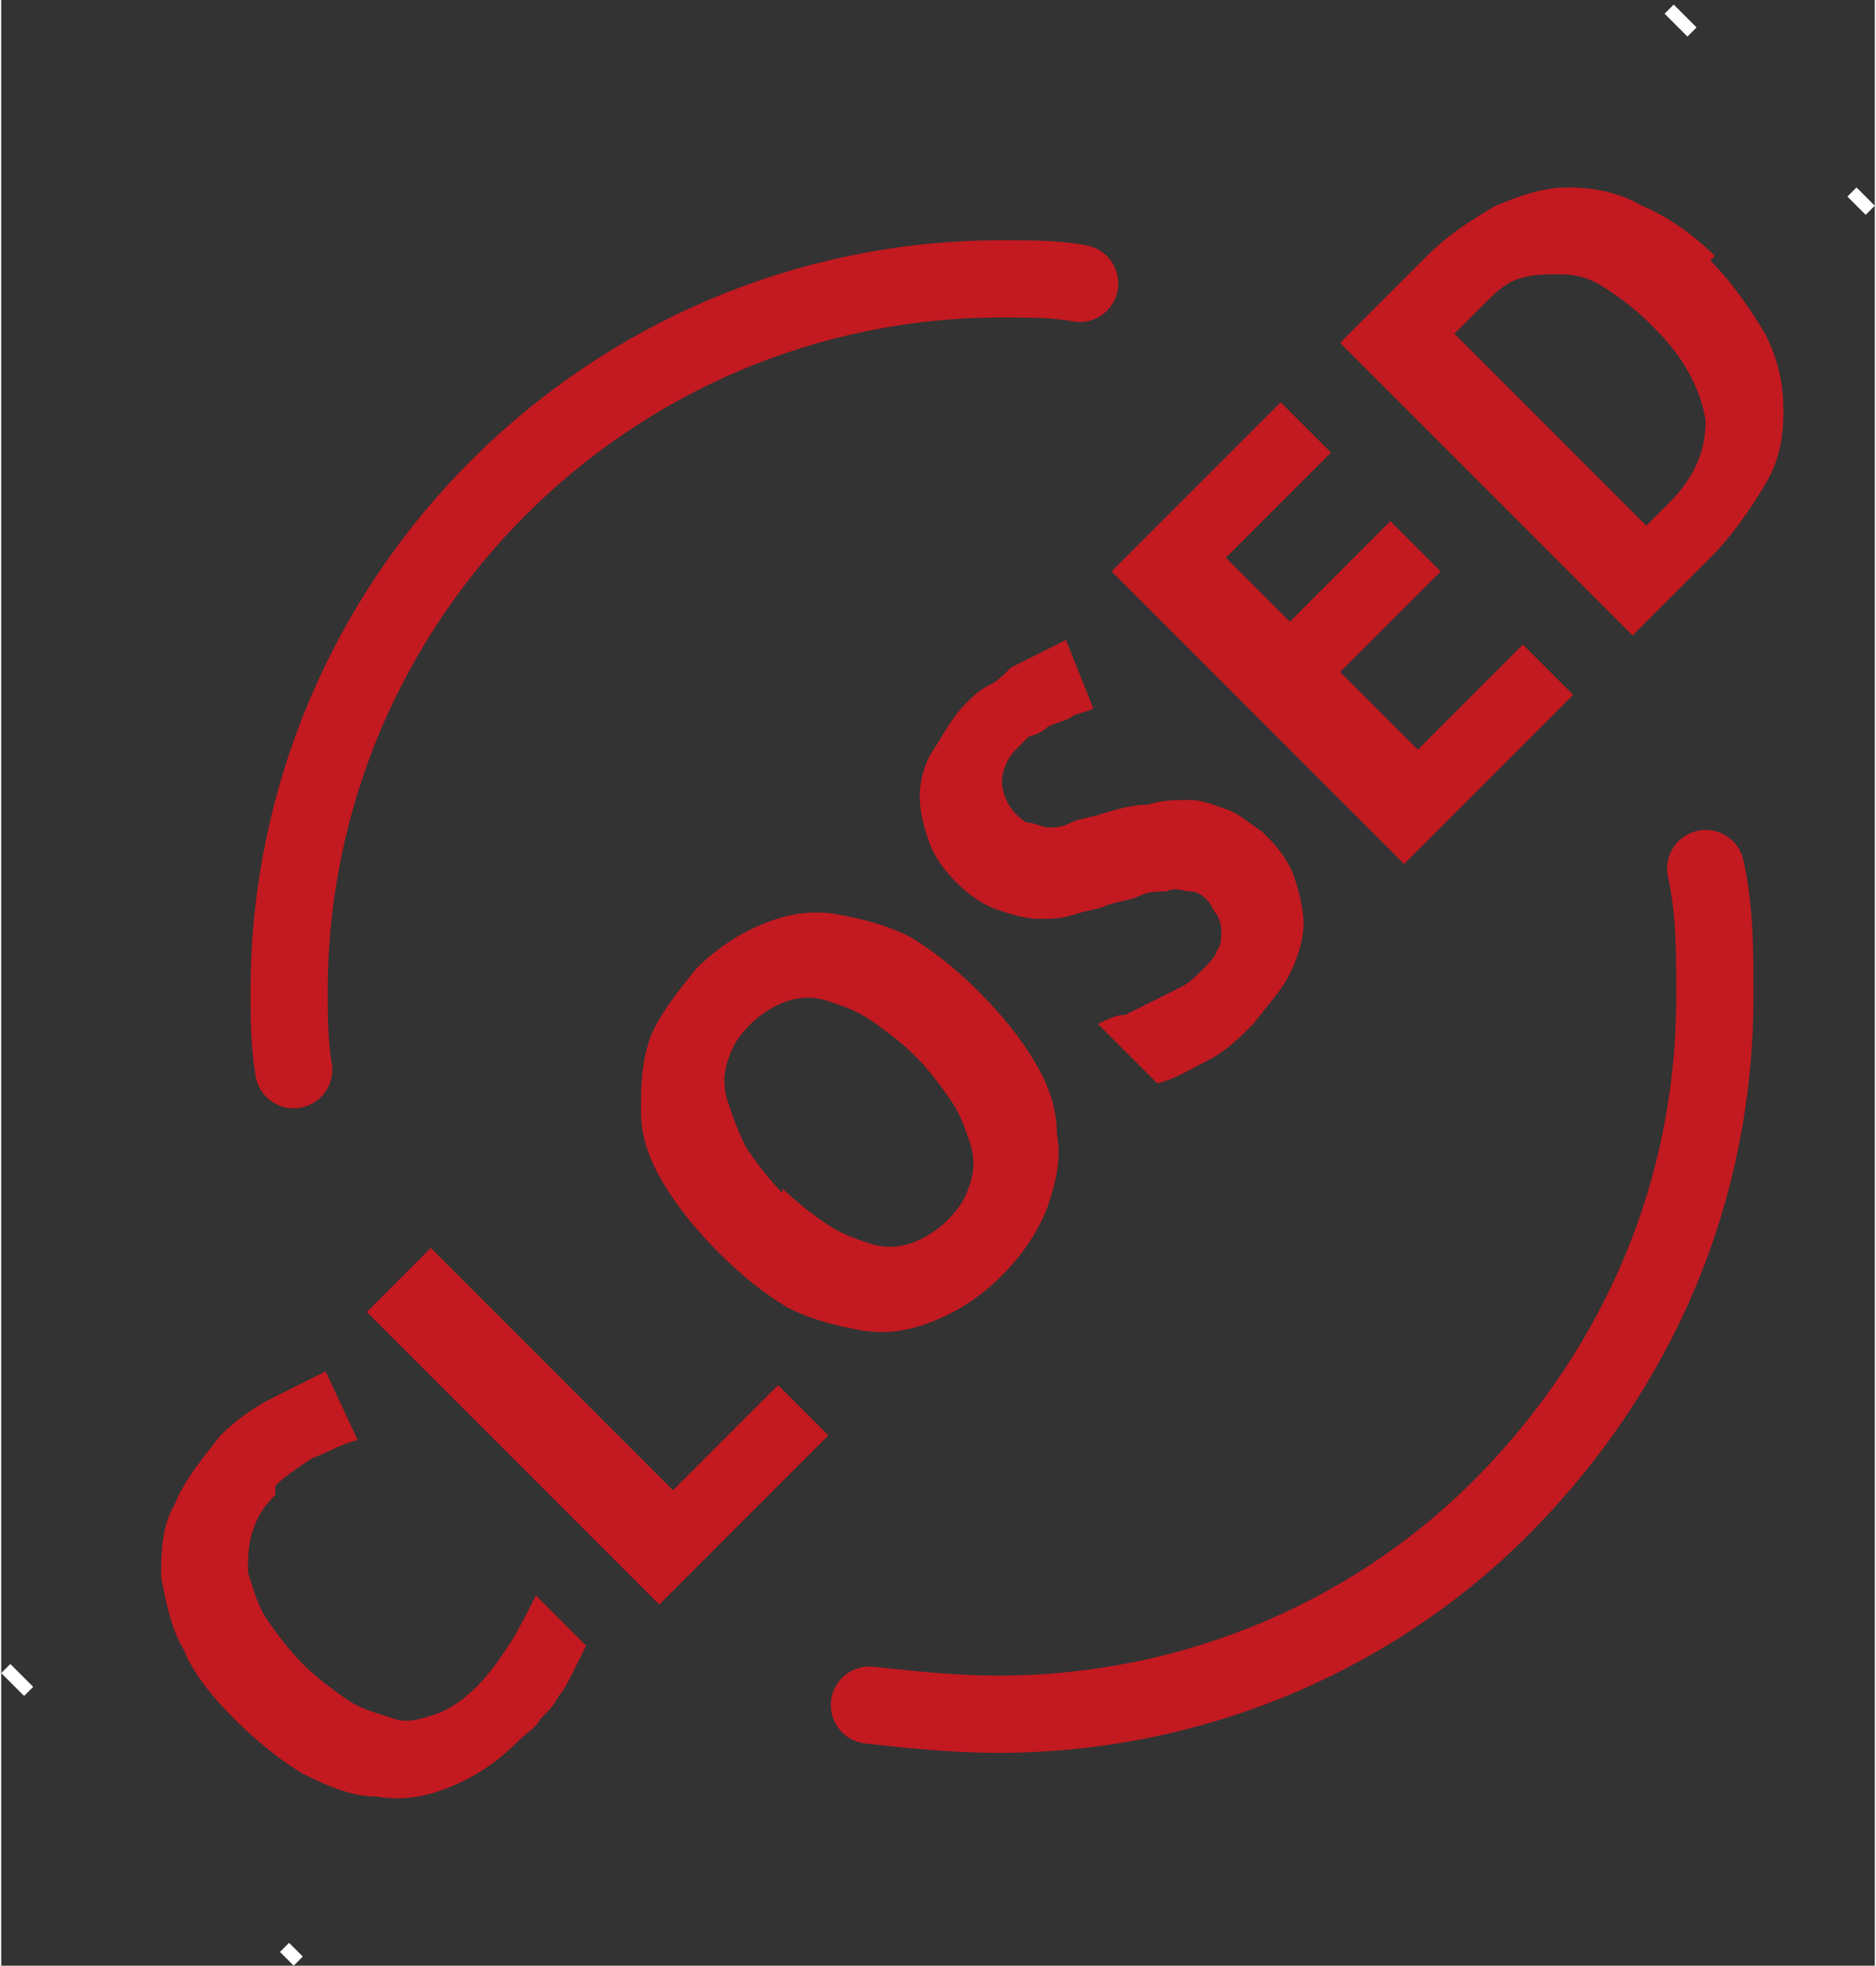 <?xml version="1.0" encoding="UTF-8"?>
<!DOCTYPE svg PUBLIC "-//W3C//DTD SVG 1.1//EN" "http://www.w3.org/Graphics/SVG/1.1/DTD/svg11.dtd">
<!-- Creator: CorelDRAW X5 -->
<svg xmlns="http://www.w3.org/2000/svg" xml:space="preserve" width="1.012in" height="1.06in" style="shape-rendering:geometricPrecision; text-rendering:geometricPrecision; image-rendering:optimizeQuality; fill-rule:evenodd; clip-rule:evenodd"
viewBox="0 0 410 430"
 xmlns:xlink="http://www.w3.org/1999/xlink">
 <rect x="0" y="0" width="410" height="430" fill="#333333" stroke="none"/>
 <defs>
  <style type="text/css">
   <![CDATA[
    .str1 {stroke:white;stroke-width:2.816}
    .str0 {stroke:#C31920;stroke-width:16.894;stroke-linecap:round;stroke-linejoin:round}
    .fil1 {fill:none}
    .fil0 {fill:#C31920;fill-rule:nonzero}
   ]]>
  </style>
 </defs>
 <g id="Layer_x0020_1">
  <path class="fil0" d="M60 327c-3,3 -4,5 -5,8 -1,3 -1,6 -1,9 1,3 2,7 4,10 2,3 5,7 8,10 3,3 7,6 10,8 3,2 7,3 10,4 3,1 6,0 9,-1 3,-1 6,-3 9,-6 3,-3 5,-6 7,-9 2,-3 4,-7 6,-11l11 11c-1,2 -2,4 -3,6 -1,2 -2,4 -3,5 -1,2 -2,3 -4,5 -1,2 -3,3 -5,5 -5,5 -10,8 -15,10 -5,2 -10,3 -16,2 -5,0 -10,-2 -16,-5 -5,-3 -10,-7 -15,-12 -5,-5 -9,-10 -11,-15 -3,-5 -4,-11 -5,-16 0,-5 0,-11 3,-16 2,-5 6,-10 10,-15 3,-3 7,-6 11,-8 4,-2 8,-4 12,-6l7 15c-4,1 -7,3 -10,4 -3,2 -6,4 -8,6zm84 24l-64 -64 14 -14 53 53 23 -23 11 11 -37 37zm70 -134c5,5 9,10 12,15 3,5 5,10 5,16 1,5 0,10 -2,16 -2,5 -5,10 -10,15 -5,5 -10,8 -15,10 -5,2 -10,3 -16,2 -5,-1 -10,-2 -16,-5 -5,-3 -10,-7 -15,-12 -5,-5 -9,-10 -12,-15 -3,-5 -5,-10 -5,-16 0,-5 0,-10 2,-16 2,-5 6,-10 10,-15 5,-5 10,-8 15,-10 5,-2 10,-3 16,-2 5,1 10,2 16,5 5,3 10,7 15,12zm-43 43c3,3 7,6 10,8 3,2 6,3 9,4 3,1 6,1 9,0 3,-1 6,-3 8,-5 3,-3 4,-5 5,-8 1,-3 1,-6 0,-9 -1,-3 -2,-6 -4,-9 -2,-3 -5,-7 -8,-10 -3,-3 -7,-6 -10,-8 -3,-2 -6,-3 -9,-4 -3,-1 -6,-1 -9,0 -3,1 -6,3 -8,5 -3,3 -4,5 -5,8 -1,3 -1,6 0,9 1,3 2,6 4,10 2,3 5,7 8,10zm106 -77c3,3 5,6 6,9 1,3 2,7 2,10 0,3 -1,7 -3,11 -2,4 -5,7 -8,11 -3,3 -6,6 -10,8 -4,2 -7,4 -11,5l-13 -13c2,-1 4,-2 6,-2 2,-1 4,-2 6,-3 2,-1 4,-2 6,-3 2,-1 3,-2 5,-4 1,-1 3,-3 3,-4 1,-1 1,-3 1,-4 0,-1 0,-2 -1,-4 -1,-1 -1,-2 -2,-3 -1,-1 -2,-2 -4,-2 -1,0 -3,-1 -5,0 -2,0 -4,0 -6,1 -2,1 -4,1 -7,2 -2,1 -4,1 -7,2 -3,1 -5,1 -8,1 -3,0 -6,-1 -9,-2 -3,-1 -6,-3 -9,-6 -3,-3 -5,-6 -6,-9 -1,-3 -2,-6 -2,-10 0,-3 1,-7 3,-10 2,-3 4,-7 7,-10 2,-2 3,-3 5,-4 2,-1 3,-2 5,-4 2,-1 4,-2 6,-3 2,-1 4,-2 6,-3l6 15c-2,1 -4,1 -5,2 -2,1 -3,1 -5,2 -1,1 -3,2 -4,2 -1,1 -2,2 -3,3 -2,2 -3,5 -3,7 0,2 1,5 3,7 1,1 2,2 3,2 1,0 3,1 4,1 2,0 3,0 5,-1 2,-1 4,-1 7,-2 3,-1 7,-2 10,-2 3,-1 6,-1 9,-1 3,0 5,1 8,2 3,1 5,3 8,5zm67 -31l-37 37 -64 -64 37 -37 11 11 -23 23 14 14 22 -22 11 11 -22 22 17 17 23 -23 11 11zm30 -95c5,5 9,11 12,16 3,6 4,11 4,17 0,6 -1,11 -4,16 -3,5 -7,11 -12,16l-17 17 -64 -64 19 -19c5,-5 10,-8 15,-11 5,-2 10,-4 16,-4 5,0 11,1 16,4 5,2 11,6 16,11zm-13 14c-4,-4 -7,-6 -10,-8 -3,-2 -6,-3 -10,-3 -3,0 -6,0 -9,1 -3,1 -5,3 -8,6l-6 6 42 42 5 -5c6,-6 8,-12 8,-18 -1,-6 -4,-13 -11,-20z"/>
  <path class="fil1 str0" d="M64 234c-1,-6 -1,-12 -1,-17 0,-86 70,-156 156,-156 6,0 12,0 17,1m137 128c2,9 2,18 2,28 0,43 -17,81 -45,110 -28,29 -68,47 -112,47 -9,0 -19,-1 -28,-2"/>
  <path class="fil1 str1" d="M409 46l-4 -4m-35 -35l-5 -5"/>
  <path class="fil1 str1" d="M65 429l-3 -3m-56 -56l-5 -5"/>
 </g>
</svg>
